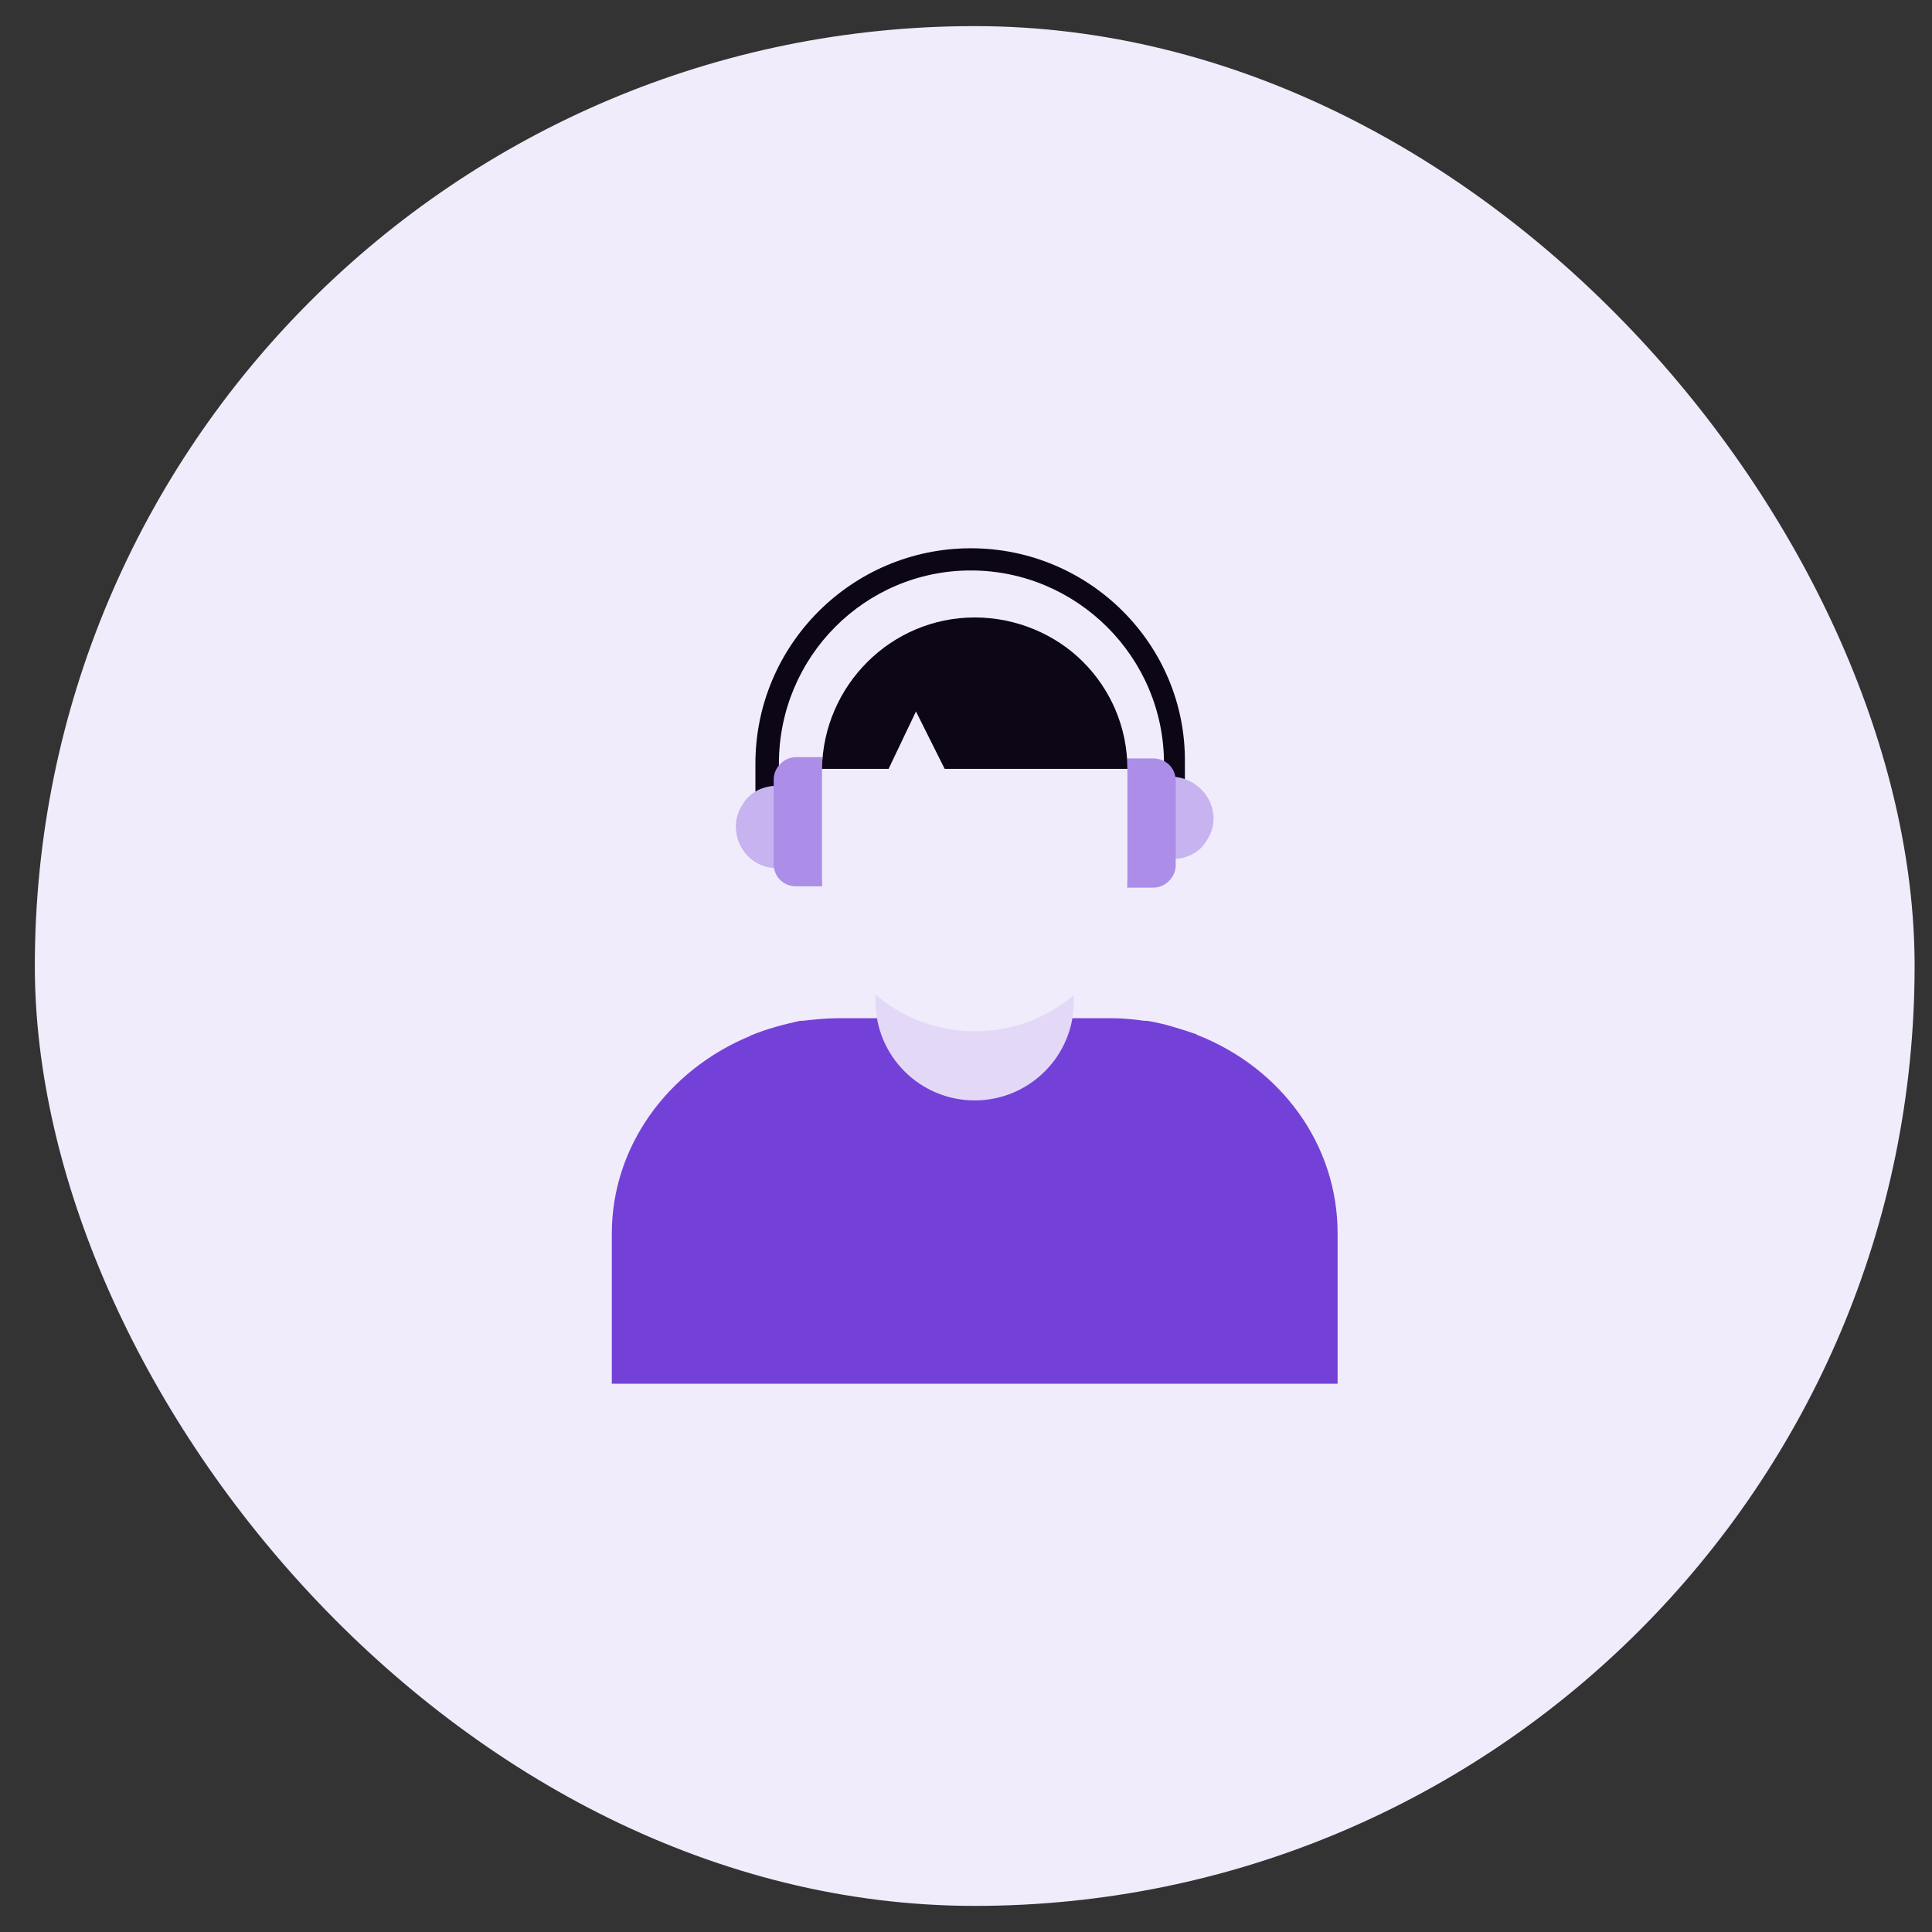 <svg width="37" height="37" viewBox="0 0 37 37" fill="none" xmlns="http://www.w3.org/2000/svg">
<rect x="0" y="0" width="37" height="37" fill="#333333" stroke="none"/>
<rect x="0.667" y="0.5" width="36" height="36" rx="18" fill="#F1ECFB"/>
<g clip-path="url(#clip0_35_133)">
<path d="M25.617 23.625V26.5H11.717V23.625C11.717 21.95 12.792 20.5 14.342 19.85C14.367 19.85 14.367 19.825 14.392 19.825C14.692 19.7 14.992 19.625 15.317 19.55C15.342 19.55 15.342 19.55 15.367 19.55C15.592 19.525 15.817 19.5 16.042 19.5C16.067 19.5 21.292 19.5 21.317 19.5C21.517 19.5 21.742 19.525 21.917 19.55C21.942 19.55 21.942 19.55 21.967 19.55C22.292 19.6 22.592 19.7 22.892 19.8C22.917 19.8 22.917 19.825 22.942 19.825C24.517 20.45 25.617 21.9 25.617 23.625Z" fill="#7441D8"/>
<path d="M20.566 18.625V19.175C20.566 20.224 19.716 21.074 18.666 21.074C17.617 21.074 16.767 20.224 16.767 19.175V18.625H20.566Z" fill="#E3D9F7"/>
<path d="M18.592 10.925C20.617 10.925 22.292 12.575 22.292 14.625V15.1H14.917V14.625C14.917 12.575 16.567 10.925 18.592 10.925ZM18.592 10.5C16.317 10.5 14.467 12.35 14.467 14.625V15.5H22.692V14.6C22.716 12.35 20.867 10.5 18.592 10.5Z" fill="#0C0616"/>
<path d="M23.241 15.675C23.241 15.9 23.141 16.075 23.016 16.225C22.866 16.375 22.666 16.45 22.466 16.45H22.342V14.875H22.466C22.891 14.9 23.241 15.25 23.241 15.675Z" fill="#C7B3EF"/>
<path d="M22.516 14.95V16.575C22.516 16.799 22.316 16.999 22.091 16.999H21.392V14.525H22.091C22.316 14.525 22.516 14.7 22.516 14.95Z" fill="#AC8DE8"/>
<path d="M14.092 15.825C14.092 15.6 14.192 15.425 14.317 15.275C14.467 15.125 14.667 15.05 14.867 15.05H14.992V16.625H14.867C14.442 16.625 14.092 16.275 14.092 15.825Z" fill="#C7B3EF"/>
<path d="M14.817 16.55V14.925C14.817 14.7 15.017 14.5 15.242 14.5H15.942V16.974H15.242C15.017 16.974 14.817 16.799 14.817 16.55Z" fill="#AC8DE8"/>
<path d="M21.591 14.775V16.825C21.591 18.45 20.292 19.75 18.667 19.75C17.042 19.75 15.742 18.425 15.742 16.825V14.775C15.742 13.15 17.067 11.85 18.667 11.85C19.467 11.85 20.217 12.175 20.741 12.7C21.267 13.225 21.591 13.95 21.591 14.775Z" fill="#F1ECFB"/>
<path d="M21.591 14.725H18.092L17.542 13.625L17.017 14.725H15.742C15.767 13.125 17.067 11.825 18.667 11.825C19.467 11.825 20.217 12.15 20.741 12.675C21.267 13.2 21.591 13.925 21.591 14.725Z" fill="#0C0616"/>
</g>
<defs>
<clipPath id="clip0_35_133">
<rect width="15.999" height="15.999" fill="white" transform="translate(10.667 10.5)"/>
</clipPath>
</defs>
</svg>
